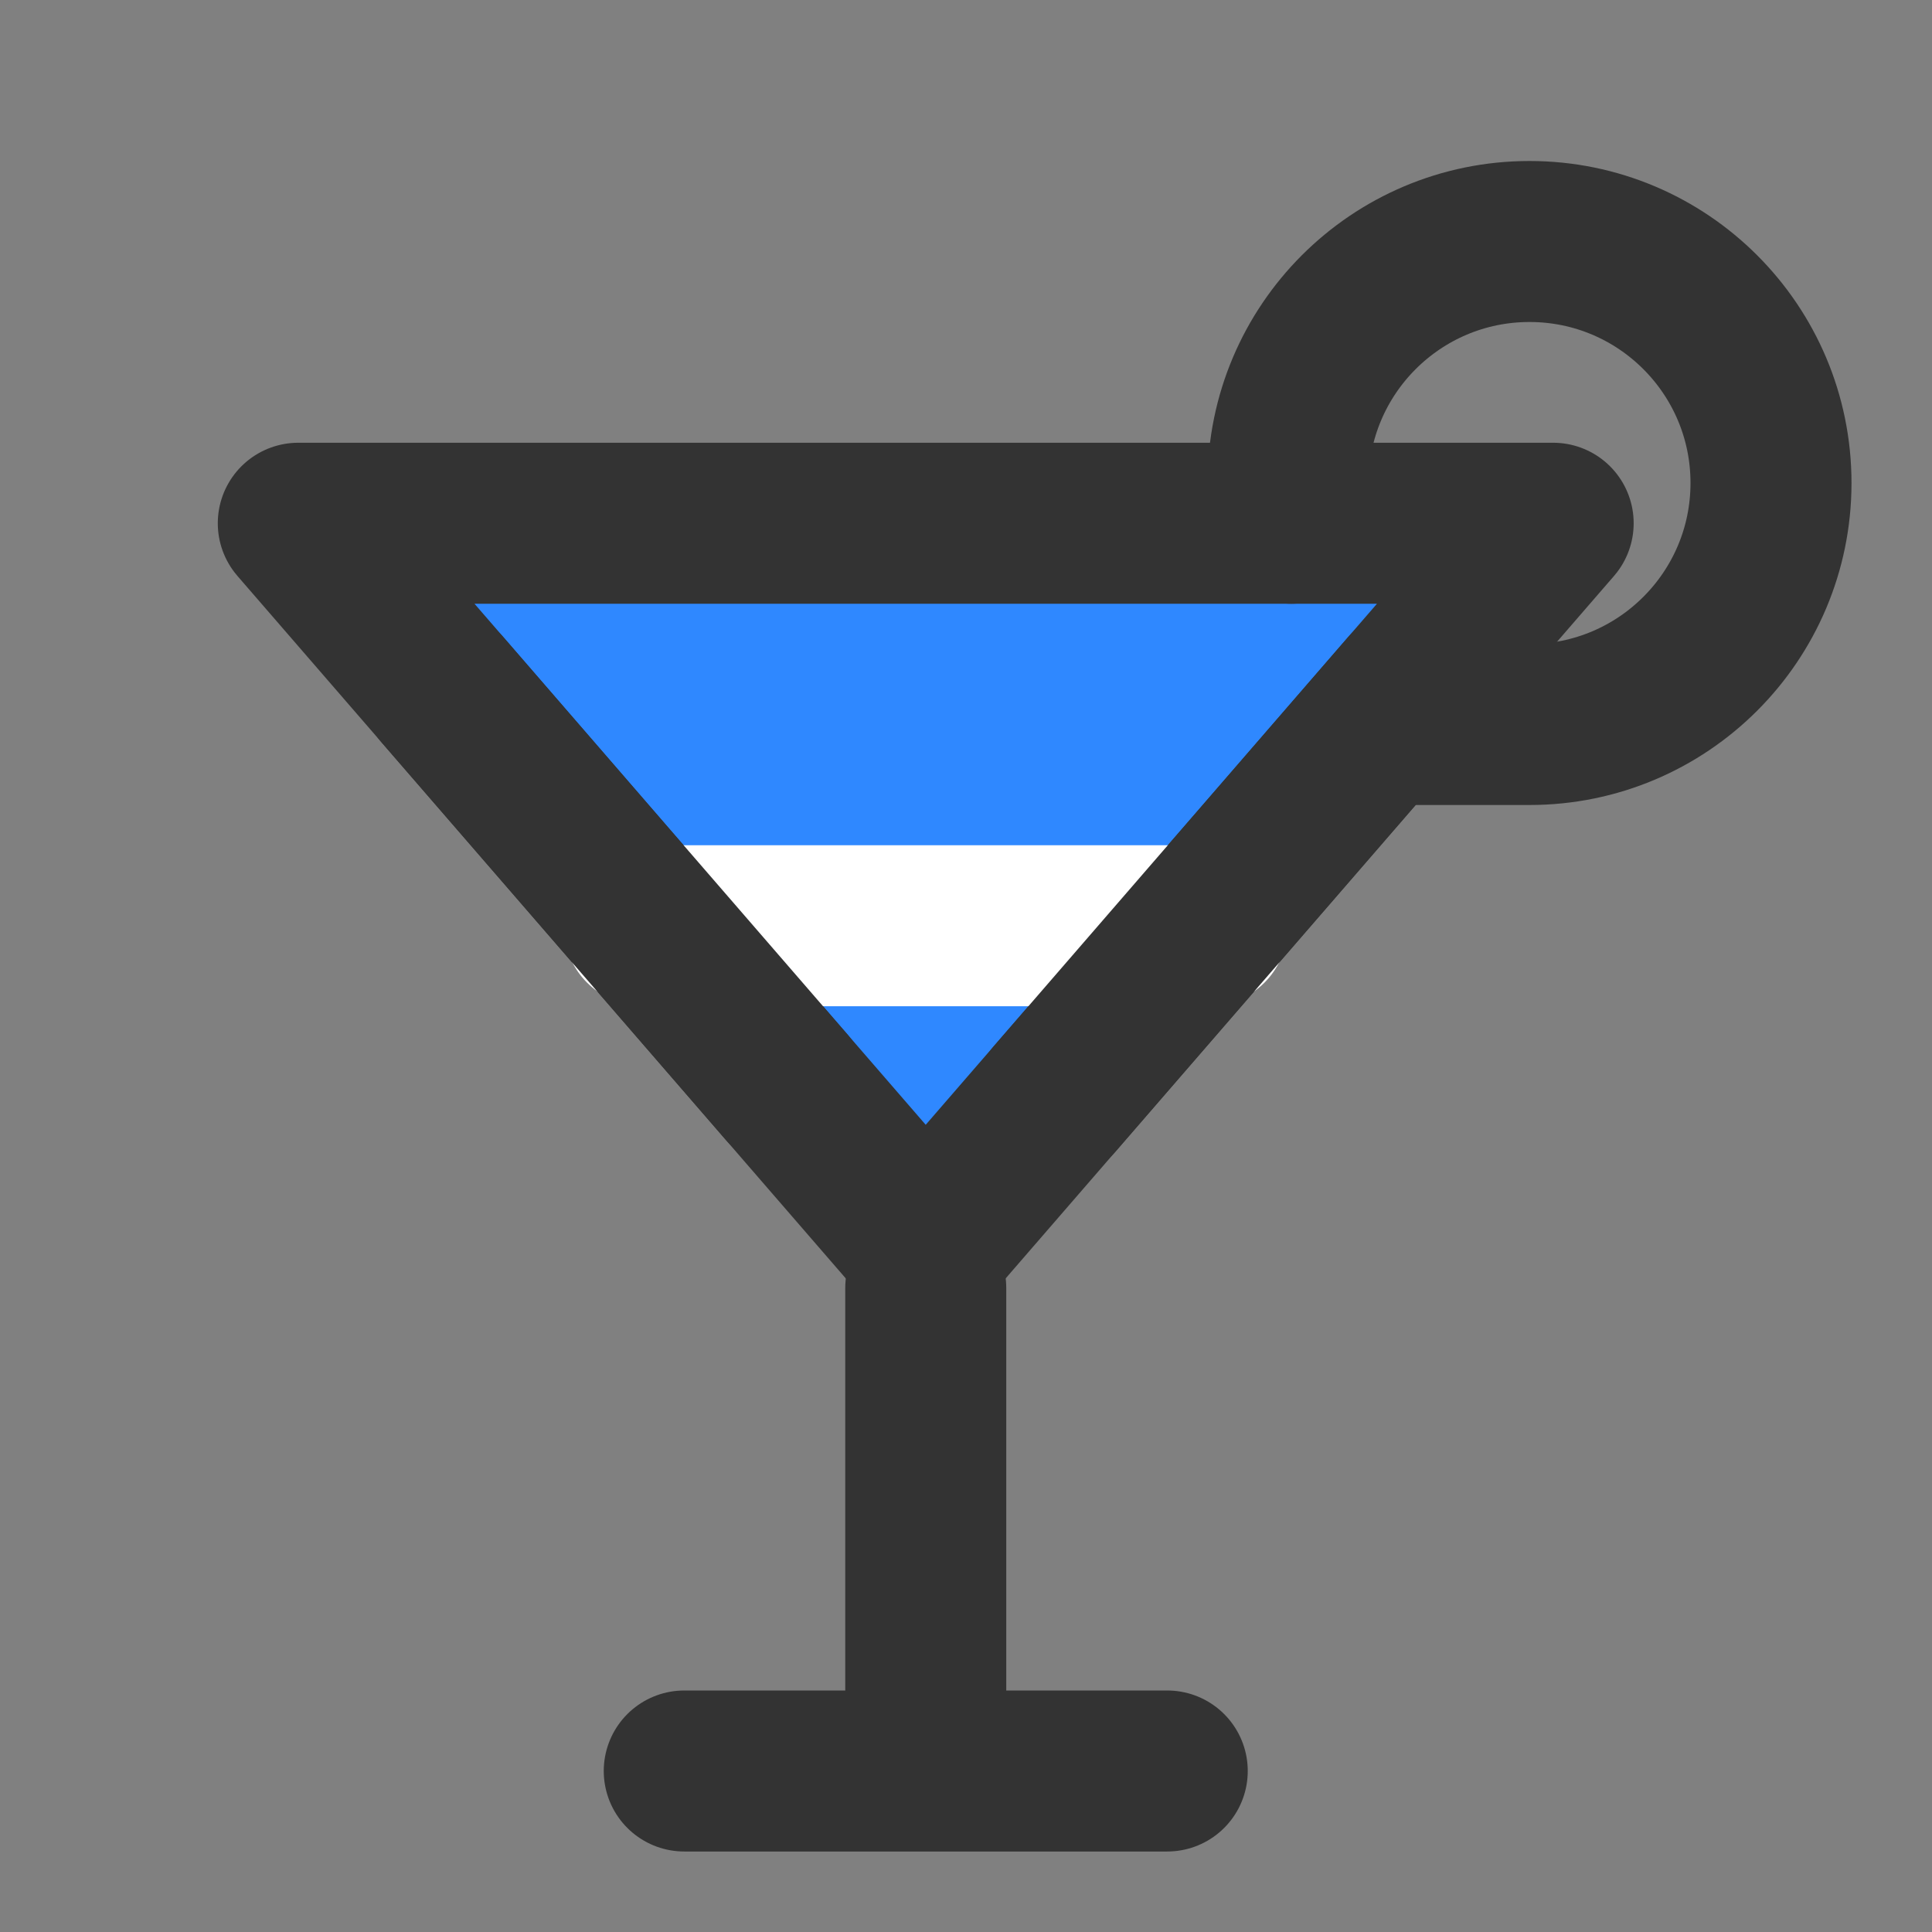 <?xml version="1.0" encoding="UTF-8"?><svg width="24" height="24" viewBox="0 0 48 48" fill="none" xmlns="http://www.w3.org/2000/svg"><rect x="0" y="0" width="48" height="48" fill="#808080" stroke="none"/><path d="M22.999 31L7.411 13L38.588 13L22.999 31Z" fill="#2F88FF" stroke="#333" stroke-width="4" stroke-linecap="round" stroke-linejoin="round"/><line x1="23" y1="32" x2="23" y2="42" stroke="#333" stroke-width="4" stroke-linecap="round" stroke-linejoin="round"/><line x1="17" y1="44" x2="29" y2="44" stroke="#333" stroke-width="4" stroke-linecap="round"/><line x1="16" y1="23" x2="30" y2="23" stroke="#FFF" stroke-width="4" stroke-linecap="round" stroke-linejoin="round"/><path d="M35 18H38C41.314 18 44 15.314 44 12C44 8.686 41.314 6 38 6C34.686 6 32 8.686 32 12C32 12.341 32.028 12.675 32.083 13" stroke="#333" stroke-width="4" stroke-linecap="round" stroke-linejoin="round"/><path d="M10.999 17.144L19.535 27" stroke="#333" stroke-width="4" stroke-linecap="round" stroke-linejoin="round"/><path d="M35 17.143L26.21 27.293" stroke="#333" stroke-width="4" stroke-linecap="round" stroke-linejoin="round"/></svg>